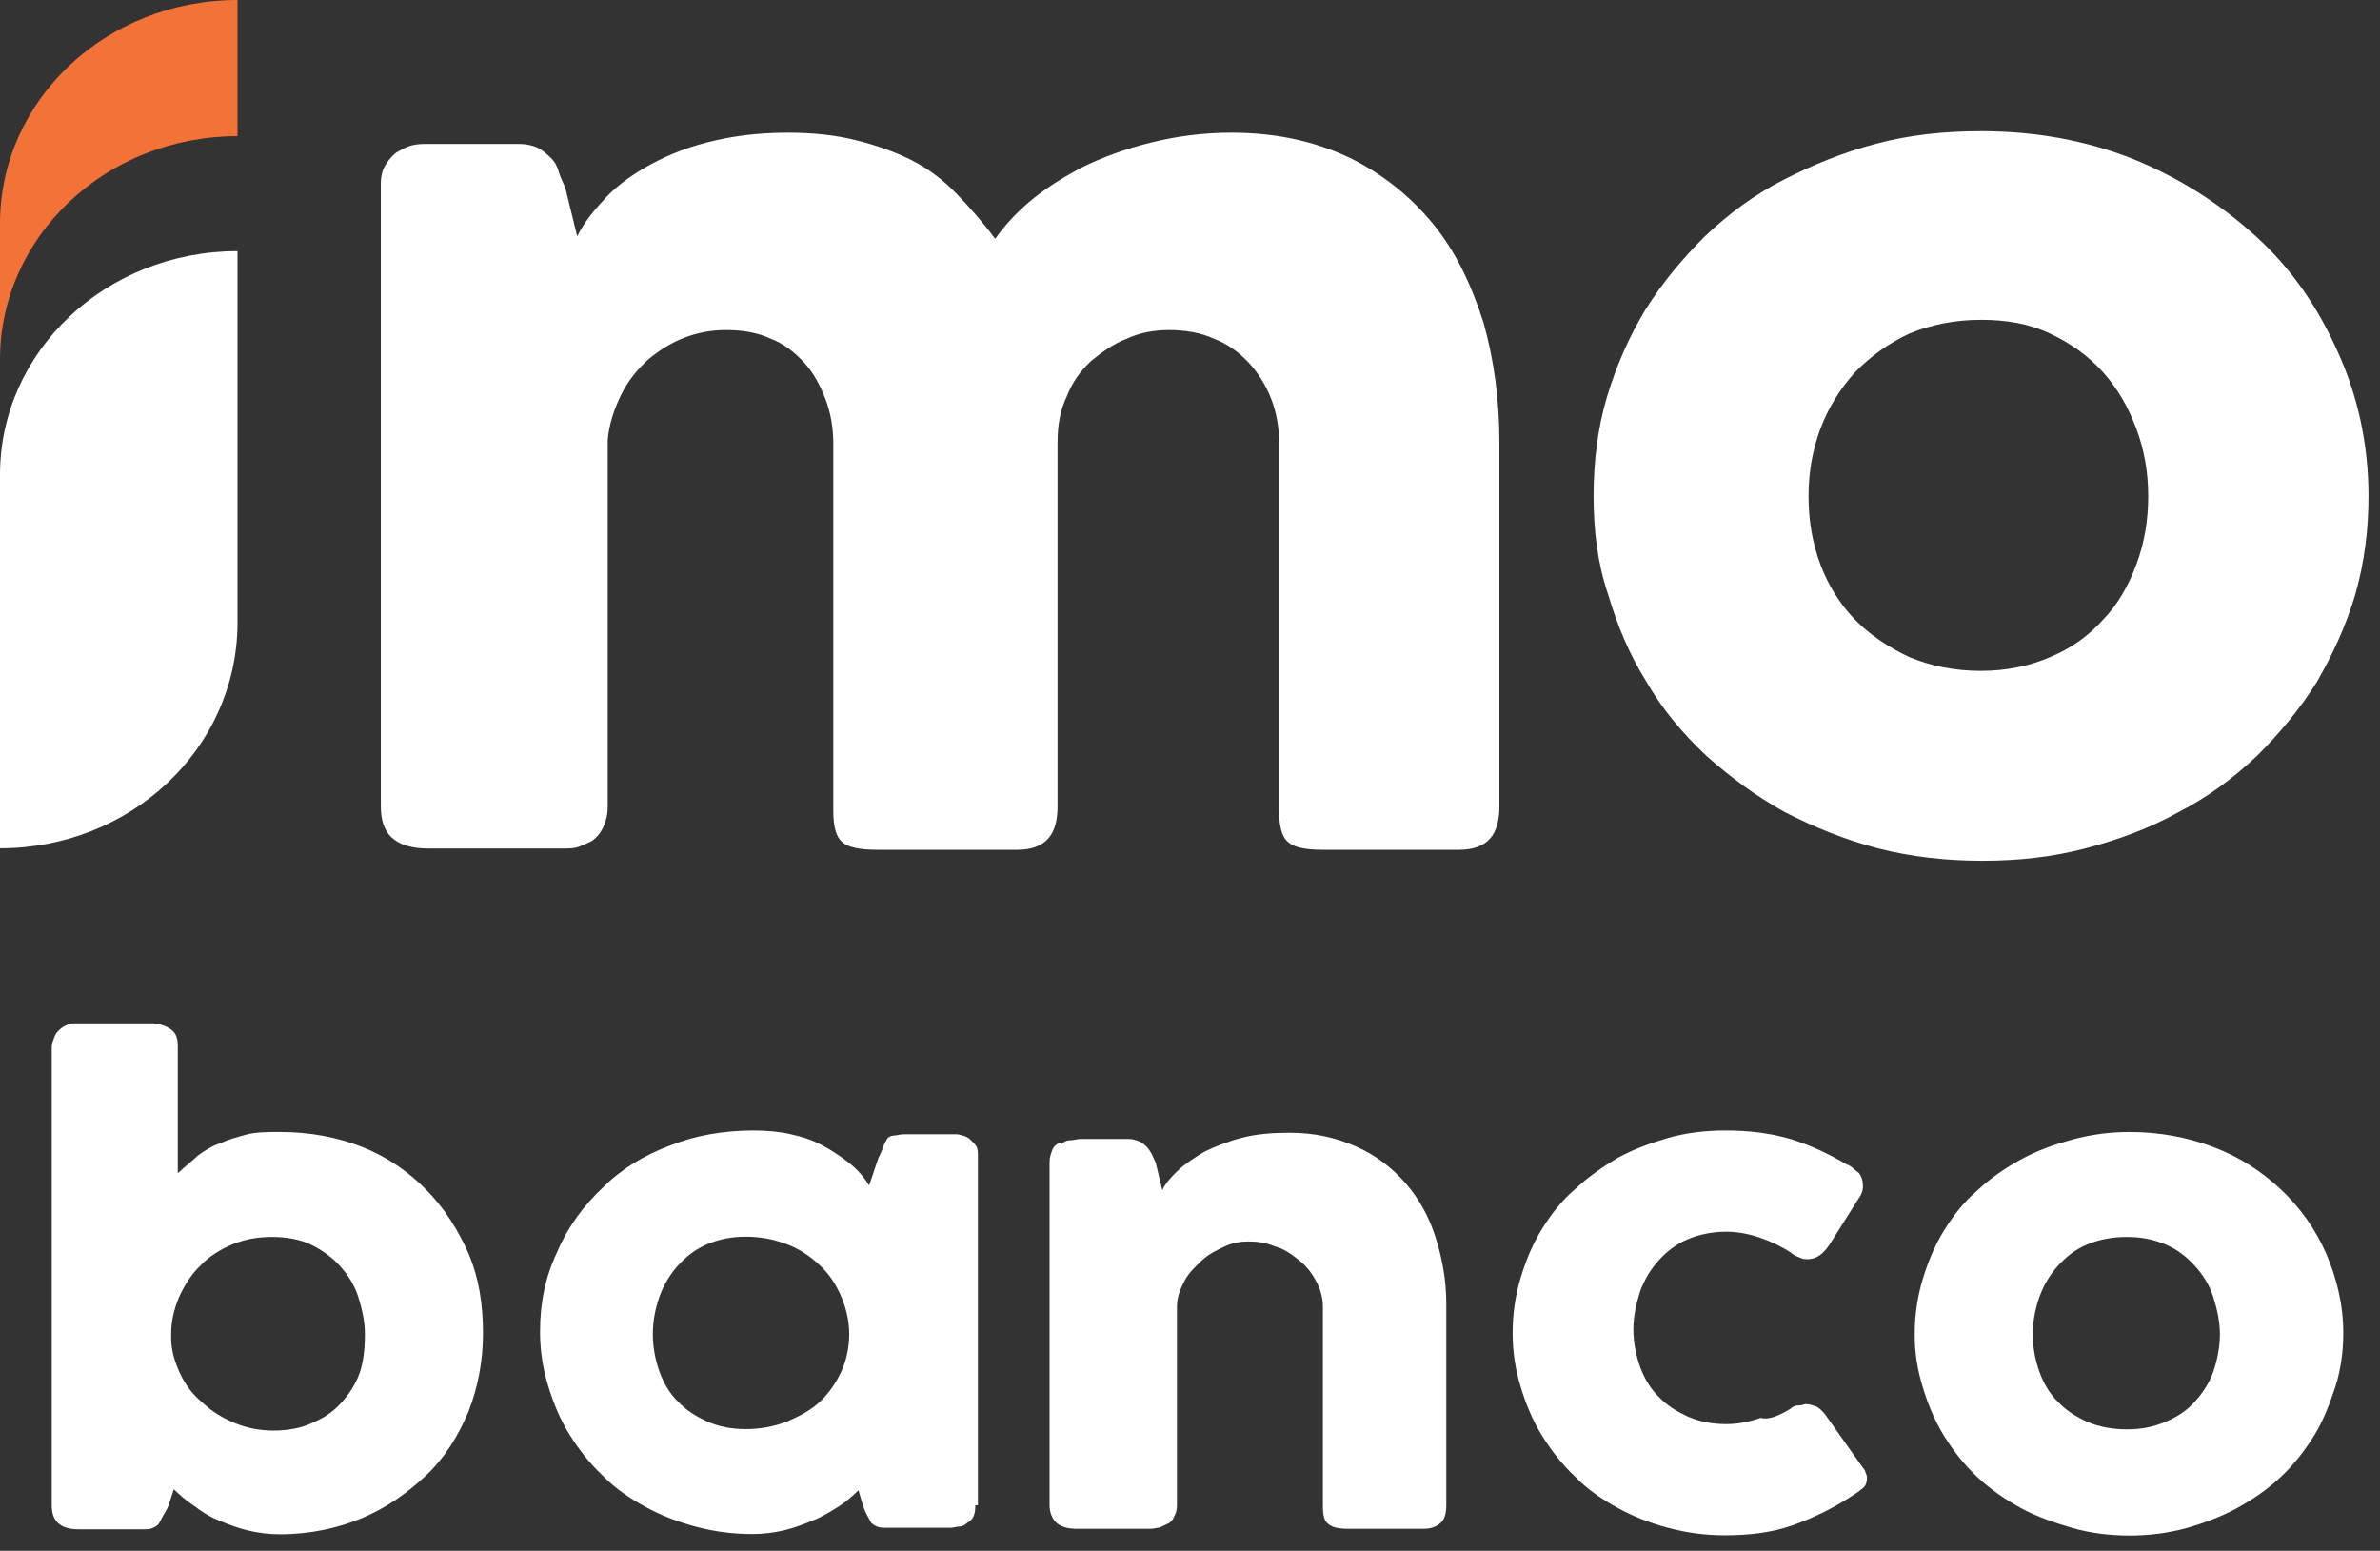 <svg width="132" height="86" viewBox="0 0 132 86" fill="none" xmlns="http://www.w3.org/2000/svg">
<rect x="0" y="0" width="132" height="86" fill="#333333" stroke="none"/>
<path d="M22.005 8.467C22.299 8.259 22.594 8.12 22.888 8.051C23.183 7.982 23.477 7.982 23.771 7.982H28.776C29.144 7.982 29.512 8.051 29.806 8.19C30.1 8.328 30.321 8.536 30.542 8.744C30.763 8.952 30.91 9.229 30.983 9.506C31.057 9.783 31.204 10.06 31.351 10.407L32.014 13.108C32.308 12.485 32.823 11.792 33.412 11.169C34.001 10.476 34.81 9.852 35.767 9.298C36.724 8.744 37.828 8.259 39.152 7.913C40.477 7.566 41.949 7.358 43.715 7.358C45.113 7.358 46.364 7.497 47.468 7.774C48.572 8.051 49.602 8.398 50.559 8.883C51.516 9.367 52.325 9.991 53.061 10.753C53.797 11.515 54.533 12.346 55.195 13.247C55.637 12.623 56.225 11.931 57.035 11.238C57.844 10.545 58.801 9.922 59.979 9.298C61.083 8.744 62.407 8.259 63.806 7.913C65.204 7.566 66.676 7.358 68.295 7.358C70.797 7.358 72.931 7.843 74.844 8.744C76.684 9.645 78.23 10.892 79.481 12.416C80.732 13.94 81.615 15.81 82.277 17.889C82.866 19.967 83.16 22.184 83.16 24.539V44.699C83.16 45.461 83.013 46.085 82.645 46.501C82.277 46.916 81.688 47.124 80.953 47.124H73.373C72.416 47.124 71.754 46.986 71.459 46.709C71.091 46.431 70.944 45.808 70.944 44.977V24.609C70.944 23.708 70.797 22.877 70.502 22.115C70.208 21.353 69.766 20.66 69.251 20.106C68.736 19.551 68.074 19.066 67.338 18.789C66.602 18.443 65.719 18.304 64.836 18.304C64.026 18.304 63.217 18.443 62.481 18.789C61.745 19.066 61.083 19.551 60.494 20.036C59.905 20.591 59.464 21.214 59.169 21.976C58.801 22.738 58.654 23.57 58.654 24.539V44.699C58.654 45.461 58.507 46.085 58.139 46.501C57.771 46.916 57.182 47.124 56.446 47.124H55.784H55.269H48.645C47.689 47.124 47.026 46.986 46.732 46.709C46.364 46.431 46.217 45.808 46.217 44.977V24.609C46.217 23.708 46.07 22.877 45.775 22.115C45.481 21.353 45.113 20.66 44.598 20.106C44.083 19.551 43.494 19.066 42.758 18.789C42.022 18.443 41.213 18.304 40.256 18.304C39.447 18.304 38.711 18.443 37.975 18.72C37.239 18.997 36.576 19.413 35.914 19.967C35.325 20.521 34.81 21.145 34.442 21.907C34.074 22.669 33.78 23.5 33.706 24.401V44.769C33.706 45.115 33.633 45.462 33.486 45.808C33.338 46.154 33.118 46.431 32.823 46.639C32.529 46.778 32.234 46.916 32.014 46.986C31.793 47.055 31.499 47.055 31.131 47.055H23.771C22.815 47.055 22.152 46.847 21.711 46.431C21.269 46.016 21.122 45.392 21.122 44.699V10.199C21.122 9.783 21.196 9.437 21.416 9.09C21.637 8.744 21.858 8.536 22.152 8.328L22.005 8.467Z" fill="white"/>
<path d="M88.384 27.505C88.384 25.634 88.605 23.764 89.12 22.032C89.635 20.3 90.371 18.637 91.254 17.182C92.211 15.658 93.314 14.342 94.566 13.095C95.89 11.848 97.288 10.809 98.907 9.977C100.526 9.146 102.219 8.453 104.059 7.968C105.899 7.483 107.812 7.275 109.873 7.275C112.816 7.275 115.613 7.76 118.262 8.8C120.838 9.839 123.119 11.293 125.106 13.095C127.093 14.896 128.565 17.044 129.669 19.538C130.773 21.962 131.362 24.664 131.362 27.505C131.362 29.375 131.141 31.176 130.626 32.978C130.111 34.71 129.375 36.303 128.491 37.827C127.535 39.351 126.431 40.667 125.18 41.914C123.855 43.161 122.457 44.201 120.838 45.032C119.219 45.933 117.526 46.556 115.686 47.041C113.847 47.526 111.933 47.734 109.946 47.734C107.959 47.734 106.046 47.526 104.132 47.041C102.293 46.556 100.6 45.863 98.981 45.032C97.362 44.131 95.964 43.092 94.639 41.914C93.314 40.667 92.211 39.351 91.328 37.827C90.371 36.303 89.709 34.71 89.193 32.978C88.605 31.246 88.384 29.444 88.384 27.505ZM100.306 27.505C100.306 28.89 100.526 30.137 100.968 31.315C101.41 32.493 102.072 33.532 102.881 34.363C103.691 35.194 104.721 35.887 105.899 36.441C107.076 36.926 108.401 37.204 109.873 37.204C111.271 37.204 112.596 36.926 113.699 36.441C114.877 35.957 115.834 35.264 116.643 34.363C117.453 33.532 118.041 32.493 118.483 31.315C118.925 30.137 119.145 28.89 119.145 27.505C119.145 26.188 118.925 24.941 118.483 23.764C118.041 22.586 117.453 21.547 116.643 20.646C115.834 19.745 114.877 19.053 113.699 18.498C112.522 17.944 111.271 17.736 109.873 17.736C108.401 17.736 107.076 18.014 105.899 18.498C104.721 19.053 103.765 19.745 102.881 20.646C102.072 21.547 101.41 22.586 100.968 23.764C100.526 24.941 100.306 26.188 100.306 27.505Z" fill="white"/>
<path d="M9.346 83.49C9.273 83.697 9.125 83.905 9.052 84.044C8.978 84.182 8.905 84.321 8.831 84.459C8.757 84.598 8.61 84.667 8.463 84.737C8.316 84.806 8.169 84.806 7.948 84.806H4.342C3.385 84.806 2.87 84.39 2.87 83.49V58.064C2.87 57.856 2.944 57.718 3.017 57.51C3.091 57.302 3.164 57.233 3.312 57.094C3.459 56.956 3.606 56.887 3.753 56.817C3.9 56.748 4.048 56.748 4.268 56.748H8.39C8.831 56.748 9.199 56.887 9.493 57.094C9.788 57.302 9.861 57.649 9.861 57.995V65.061C10.229 64.715 10.597 64.438 10.965 64.091C11.333 63.814 11.775 63.537 12.216 63.399C12.658 63.191 13.173 63.052 13.688 62.914C14.203 62.775 14.866 62.775 15.528 62.775C17.147 62.775 18.692 63.052 20.091 63.607C21.489 64.161 22.666 64.992 23.623 65.962C24.653 67.001 25.389 68.179 25.978 69.495C26.567 70.881 26.788 72.336 26.788 73.929C26.788 75.522 26.493 76.977 25.978 78.294C25.389 79.679 24.653 80.857 23.623 81.827C22.593 82.797 21.415 83.628 20.091 84.182C18.766 84.737 17.221 85.083 15.528 85.083C14.939 85.083 14.351 85.014 13.762 84.875C13.173 84.737 12.658 84.529 12.143 84.321C11.628 84.113 11.186 83.836 10.745 83.49C10.303 83.212 9.935 82.866 9.641 82.589L9.346 83.49ZM20.238 73.998C20.238 73.306 20.091 72.613 19.87 71.92C19.649 71.227 19.281 70.673 18.84 70.188C18.398 69.703 17.809 69.287 17.221 69.01C16.632 68.733 15.896 68.595 15.086 68.595C14.277 68.595 13.541 68.733 12.879 69.01C12.216 69.287 11.554 69.703 11.112 70.188C10.597 70.673 10.229 71.296 9.935 71.92C9.641 72.613 9.493 73.306 9.493 73.998V74.206C9.493 74.899 9.714 75.592 10.009 76.215C10.303 76.839 10.745 77.393 11.26 77.809C11.775 78.294 12.364 78.64 13.026 78.917C13.688 79.194 14.424 79.333 15.16 79.333C15.97 79.333 16.705 79.194 17.294 78.917C17.956 78.64 18.472 78.294 18.913 77.809C19.355 77.324 19.723 76.769 19.944 76.146C20.164 75.522 20.238 74.76 20.238 73.998Z" fill="white"/>
<path d="M54.09 83.477C54.09 83.685 54.09 83.823 54.017 84.031C53.943 84.239 53.796 84.377 53.649 84.447C53.502 84.585 53.354 84.655 53.207 84.655C53.06 84.655 52.839 84.724 52.766 84.724H49.233C49.013 84.724 48.792 84.724 48.645 84.655C48.497 84.585 48.35 84.516 48.277 84.377C48.203 84.239 48.129 84.1 48.056 83.962C47.982 83.823 47.909 83.615 47.835 83.408L47.614 82.645C47.32 82.923 46.952 83.269 46.51 83.546C46.069 83.823 45.627 84.1 45.112 84.308C44.597 84.516 44.082 84.724 43.493 84.862C42.904 85.001 42.316 85.07 41.727 85.07C40.623 85.07 39.593 84.932 38.562 84.655C37.532 84.377 36.649 84.031 35.766 83.546C34.883 83.061 34.073 82.507 33.411 81.814C32.675 81.121 32.086 80.359 31.571 79.528C31.056 78.697 30.688 77.796 30.394 76.826C30.099 75.856 29.952 74.886 29.952 73.847C29.952 72.254 30.247 70.799 30.909 69.413C31.498 68.028 32.381 66.85 33.411 65.88C34.441 64.841 35.692 64.079 37.164 63.525C38.562 62.971 40.108 62.693 41.8 62.693C42.536 62.693 43.272 62.763 43.861 62.901C44.523 63.04 45.112 63.248 45.627 63.525C46.142 63.802 46.658 64.148 47.099 64.495C47.541 64.841 47.909 65.257 48.203 65.742L48.718 64.218C48.865 63.94 48.939 63.733 49.013 63.525C49.086 63.317 49.16 63.248 49.233 63.109C49.307 63.04 49.454 62.971 49.601 62.971C49.748 62.971 49.896 62.901 50.19 62.901H52.913C53.06 62.901 53.207 62.901 53.354 62.971C53.502 62.971 53.722 63.109 53.796 63.178C53.943 63.317 54.09 63.455 54.164 63.594C54.237 63.733 54.237 63.94 54.237 64.148V83.477H54.09ZM36.208 73.986C36.208 74.748 36.355 75.441 36.575 76.064C36.796 76.688 37.164 77.311 37.606 77.727C38.047 78.212 38.636 78.558 39.225 78.835C39.887 79.112 40.549 79.251 41.359 79.251C42.168 79.251 42.904 79.112 43.64 78.835C44.303 78.558 44.965 78.212 45.48 77.727C45.995 77.242 46.363 76.688 46.658 76.064C46.952 75.441 47.099 74.678 47.099 73.986C47.099 73.293 46.952 72.6 46.658 71.907C46.363 71.215 45.995 70.66 45.48 70.175C44.965 69.691 44.376 69.275 43.64 68.998C42.904 68.721 42.168 68.582 41.359 68.582C40.549 68.582 39.887 68.721 39.225 68.998C38.562 69.275 38.047 69.691 37.606 70.175C37.164 70.66 36.796 71.284 36.575 71.907C36.355 72.531 36.208 73.224 36.208 73.986Z" fill="white"/>
<path d="M58.873 63.441C59.02 63.303 59.168 63.233 59.388 63.233C59.536 63.233 59.756 63.164 59.904 63.164H62.627C62.847 63.164 62.994 63.233 63.215 63.303C63.362 63.372 63.51 63.511 63.583 63.58C63.657 63.649 63.804 63.857 63.877 63.996C63.951 64.134 64.025 64.342 64.098 64.481L64.466 66.005C64.614 65.658 64.908 65.312 65.349 64.896C65.717 64.55 66.233 64.203 66.821 63.857C67.41 63.58 68.072 63.303 68.882 63.095C69.691 62.887 70.574 62.818 71.531 62.818C72.929 62.818 74.107 63.095 75.211 63.58C76.315 64.065 77.198 64.758 77.934 65.589C78.669 66.42 79.258 67.46 79.626 68.637C79.994 69.815 80.215 70.993 80.215 72.309V83.463C80.215 83.879 80.141 84.225 79.921 84.433C79.7 84.641 79.406 84.779 78.964 84.779H74.769C74.254 84.779 73.886 84.71 73.665 84.502C73.445 84.363 73.371 84.017 73.371 83.532V72.448C73.371 71.963 73.224 71.478 73.003 71.062C72.782 70.646 72.488 70.231 72.046 69.884C71.605 69.538 71.237 69.261 70.722 69.122C70.207 68.914 69.765 68.845 69.25 68.845C68.808 68.845 68.367 68.914 67.925 69.122C67.484 69.33 67.042 69.538 66.674 69.884C66.306 70.231 65.938 70.577 65.717 70.993C65.497 71.408 65.276 71.893 65.276 72.448V83.532C65.276 83.74 65.202 83.948 65.129 84.086C65.055 84.294 64.908 84.433 64.761 84.502C64.613 84.571 64.466 84.641 64.319 84.71C64.172 84.71 64.025 84.779 63.804 84.779H59.683C59.168 84.779 58.8 84.641 58.579 84.433C58.358 84.225 58.211 83.879 58.211 83.463V64.411C58.211 64.203 58.285 63.996 58.358 63.788C58.432 63.58 58.579 63.441 58.8 63.372L58.873 63.441Z" fill="white"/>
<path d="M99.275 78.142C99.422 78.004 99.57 77.935 99.79 77.935C99.938 77.935 100.085 77.865 100.158 77.865C100.379 77.865 100.526 77.935 100.747 78.004C100.894 78.073 101.115 78.281 101.262 78.489L103.323 81.398C103.396 81.468 103.47 81.606 103.47 81.676C103.544 81.814 103.544 81.883 103.544 81.953C103.544 82.23 103.47 82.438 103.249 82.576C103.102 82.715 102.881 82.853 102.661 82.992C101.704 83.615 100.6 84.17 99.422 84.585C98.245 85.001 96.994 85.139 95.669 85.139C94.565 85.139 93.535 85.001 92.505 84.724C91.475 84.447 90.591 84.1 89.708 83.615C88.825 83.13 88.016 82.576 87.353 81.883C86.617 81.191 86.029 80.429 85.514 79.597C84.998 78.766 84.63 77.865 84.336 76.895C84.042 75.925 83.894 74.956 83.894 73.916C83.894 72.877 84.042 71.838 84.336 70.868C84.63 69.898 84.998 68.998 85.514 68.166C86.029 67.335 86.617 66.573 87.353 65.949C88.089 65.257 88.899 64.702 89.708 64.218C90.591 63.733 91.548 63.386 92.505 63.109C93.462 62.832 94.565 62.693 95.669 62.693C96.994 62.693 98.171 62.832 99.349 63.178C100.453 63.525 101.483 64.01 102.513 64.633L102.44 64.564C102.734 64.702 102.881 64.91 103.102 65.049C103.249 65.257 103.323 65.465 103.323 65.811C103.323 66.019 103.249 66.227 103.102 66.434L101.483 68.998C101.115 69.552 100.747 69.829 100.232 69.829C100.158 69.829 100.011 69.829 99.864 69.76C99.717 69.691 99.496 69.621 99.349 69.483C98.834 69.136 98.245 68.859 97.656 68.651C97.067 68.444 96.405 68.305 95.743 68.305C95.007 68.305 94.271 68.444 93.609 68.721C92.946 68.998 92.431 69.413 91.99 69.898C91.548 70.383 91.18 71.007 90.959 71.63C90.739 72.323 90.591 73.016 90.591 73.709C90.591 74.471 90.739 75.163 90.959 75.787C91.18 76.41 91.548 77.034 91.99 77.45C92.431 77.935 93.02 78.281 93.609 78.558C94.271 78.835 94.933 78.974 95.743 78.974C96.405 78.974 97.067 78.835 97.656 78.627C98.098 78.766 98.687 78.489 99.275 78.142Z" fill="white"/>
<path d="M106.193 73.999C106.193 72.96 106.341 71.921 106.635 70.951C106.929 69.981 107.297 69.081 107.812 68.249C108.328 67.418 108.916 66.656 109.652 66.032C110.388 65.34 111.198 64.785 112.081 64.3C112.964 63.816 113.921 63.469 114.951 63.192C115.981 62.915 117.011 62.776 118.115 62.776C119.734 62.776 121.28 63.053 122.752 63.608C124.223 64.162 125.475 64.993 126.505 65.963C127.609 67.002 128.418 68.18 129.007 69.496C129.596 70.882 129.964 72.337 129.964 73.93C129.964 74.969 129.816 76.008 129.522 76.909C129.228 77.81 128.86 78.78 128.345 79.611C127.829 80.442 127.241 81.204 126.505 81.897C125.769 82.59 124.959 83.144 124.076 83.629C123.193 84.114 122.236 84.46 121.28 84.738C120.249 85.015 119.219 85.153 118.115 85.153C117.011 85.153 115.908 85.015 114.951 84.738C113.994 84.46 112.964 84.114 112.081 83.629C111.198 83.144 110.388 82.59 109.652 81.897C108.916 81.204 108.328 80.442 107.812 79.611C107.297 78.78 106.929 77.879 106.635 76.909C106.341 75.939 106.193 75.039 106.193 73.999ZM112.743 73.999C112.743 74.761 112.89 75.454 113.111 76.078C113.332 76.701 113.7 77.325 114.141 77.74C114.583 78.225 115.172 78.572 115.76 78.849C116.423 79.126 117.159 79.265 117.968 79.265C118.778 79.265 119.44 79.126 120.102 78.849C120.765 78.572 121.28 78.225 121.721 77.74C122.163 77.255 122.531 76.701 122.752 76.078C122.972 75.454 123.12 74.692 123.12 73.999C123.12 73.307 122.972 72.614 122.752 71.921C122.531 71.228 122.163 70.674 121.721 70.189C121.28 69.704 120.765 69.288 120.102 69.011C119.44 68.734 118.778 68.596 117.968 68.596C117.159 68.596 116.423 68.734 115.76 69.011C115.098 69.288 114.583 69.704 114.141 70.189C113.7 70.674 113.332 71.298 113.111 71.921C112.89 72.545 112.743 73.237 112.743 73.999Z" fill="white"/>
<path d="M0 47.042V26.328C0 19.469 5.887 13.927 13.173 13.927V34.641C13.099 41.569 7.212 47.042 0 47.042Z" fill="white"/>
<path d="M0 12.401V19.952C0 13.094 5.887 7.551 13.173 7.551V0C5.887 0 0 5.542 0 12.401Z" fill="#F37237"/>
</svg>
